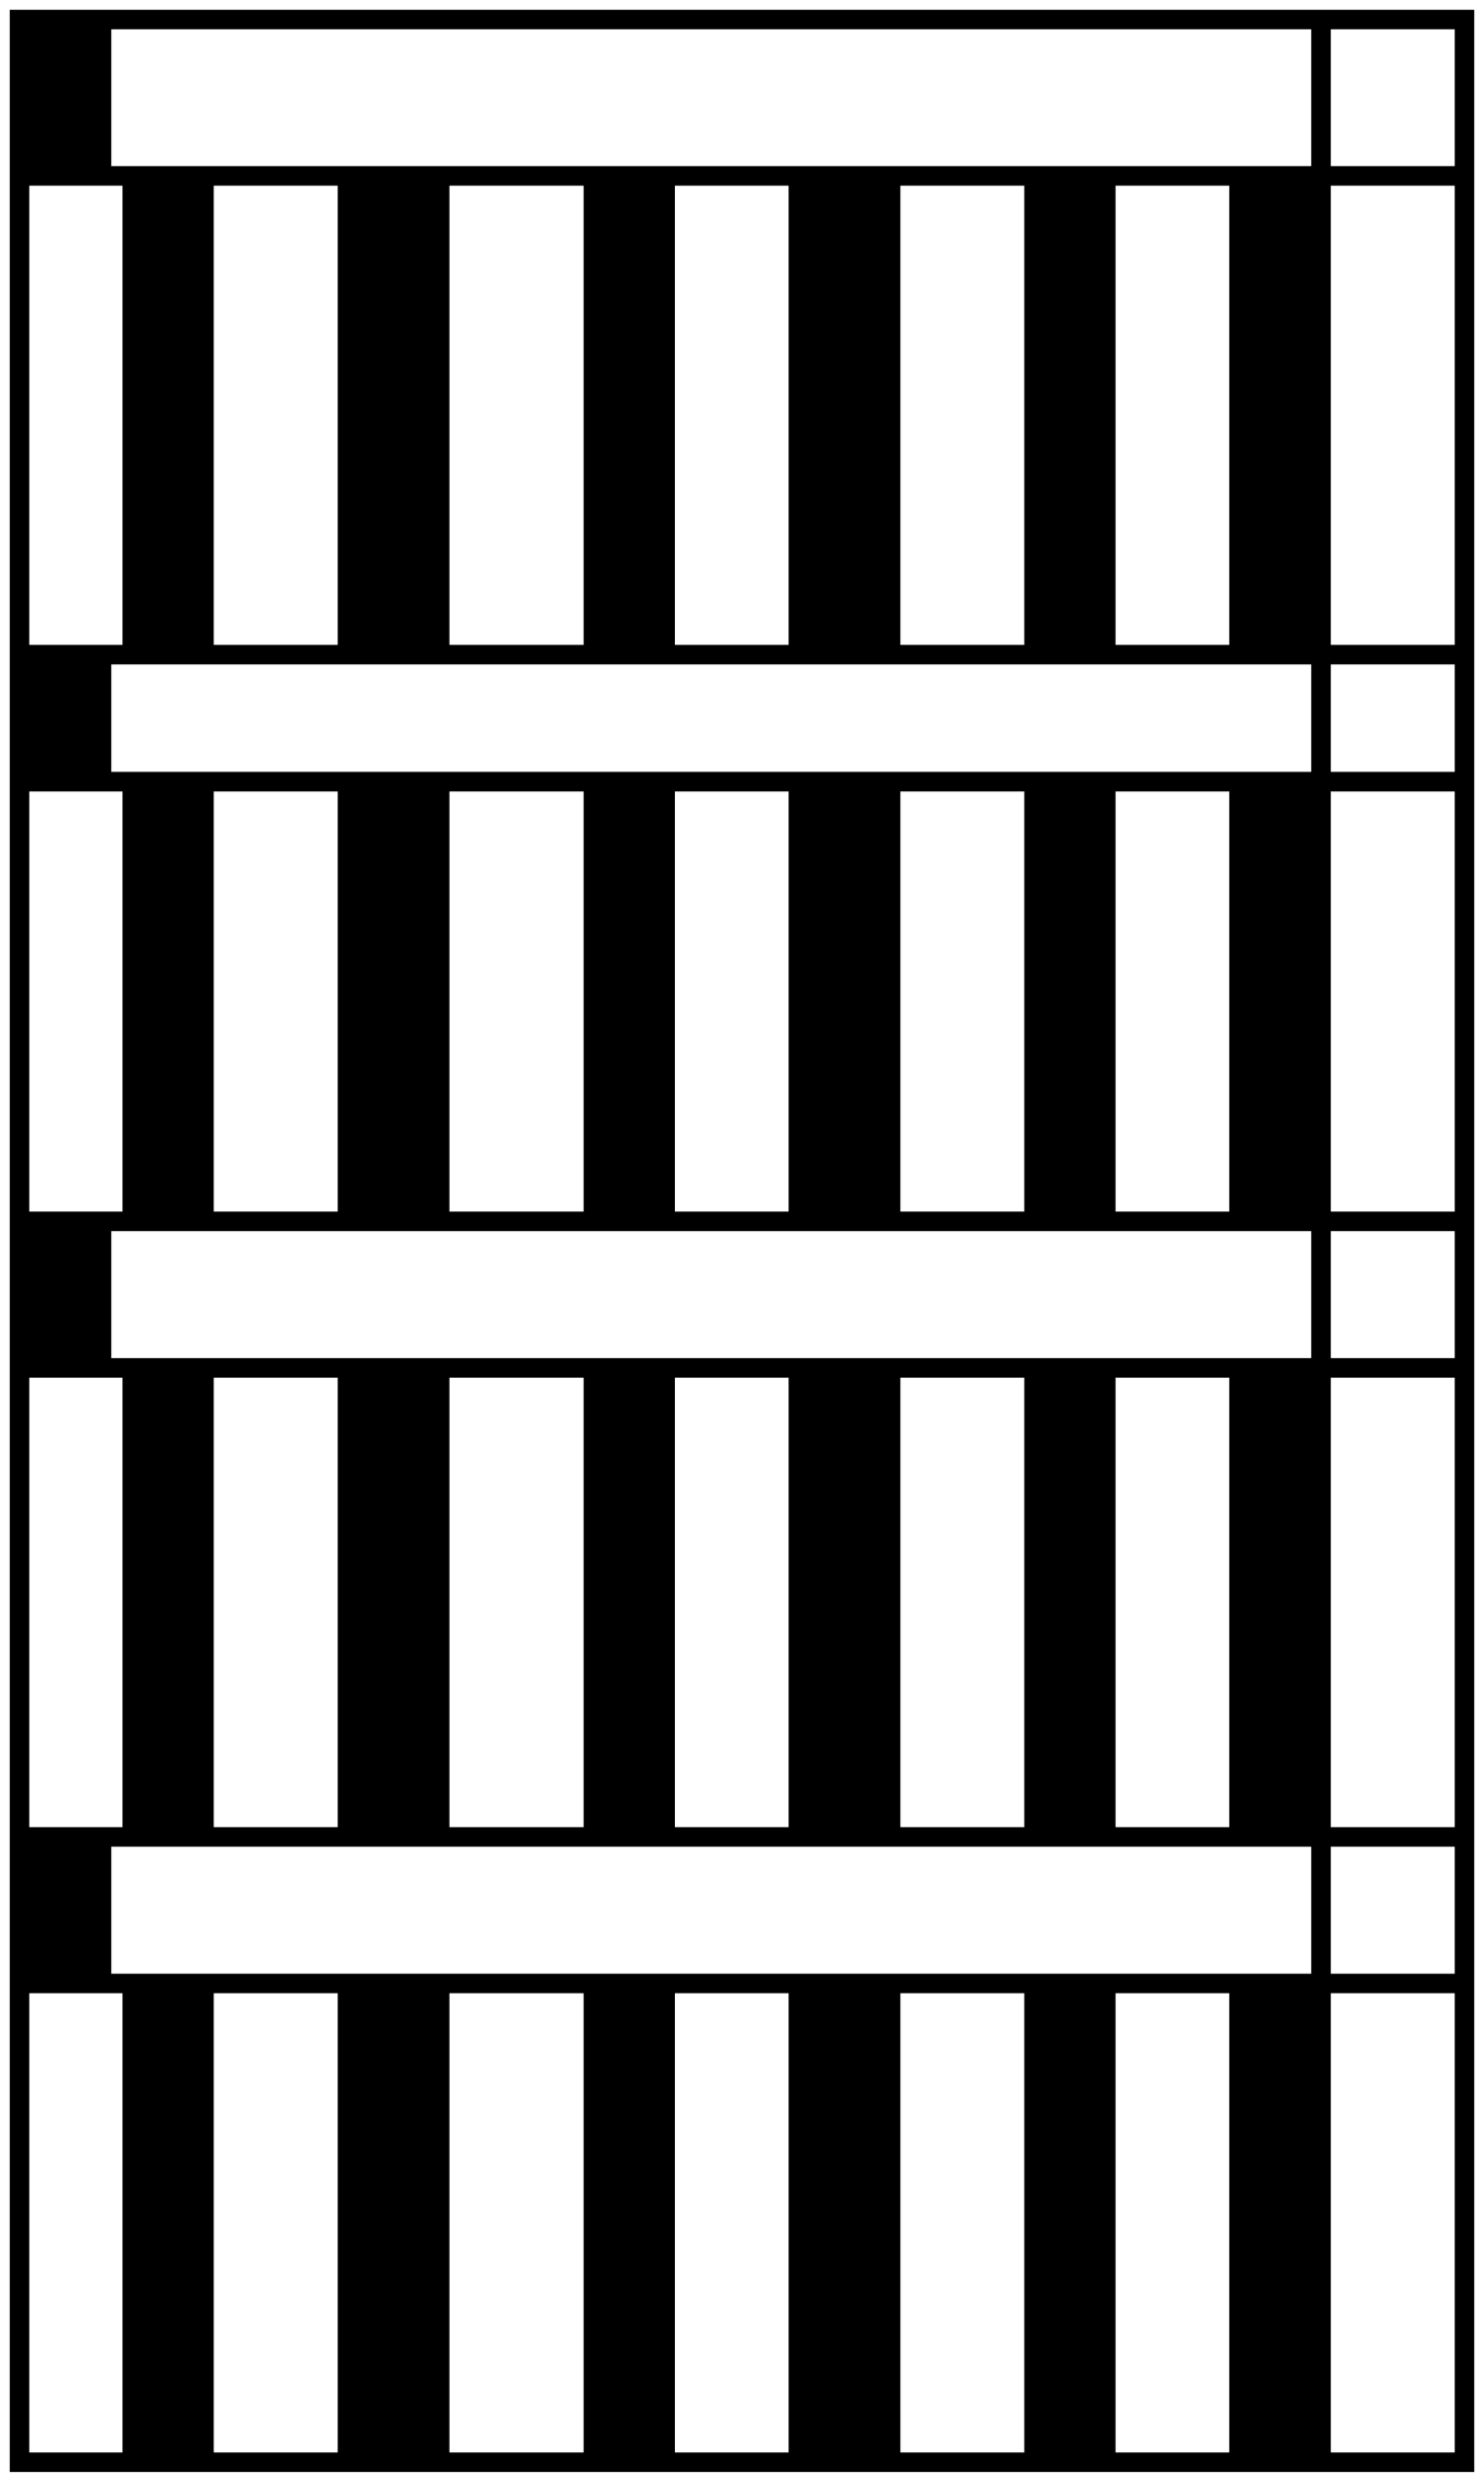 <svg width="76" height="127" viewBox="0 0 76 127" fill="none" xmlns="http://www.w3.org/2000/svg">
<path d="M6.773 9V33.5H10.447V9H6.773Z" fill="black"/>
<path d="M17.794 9V33.5H22.518V9H17.794Z" fill="black"/>
<path d="M30.39 9V33.5H34.064V9H30.39Z" fill="black"/>
<path d="M40.886 9V33.5H45.61V9H40.886Z" fill="black"/>
<path d="M52.957 9V33.5H56.631V9H52.957Z" fill="black"/>
<path d="M63.454 9V33.5H67.653C67.653 25.333 67.653 17.167 67.653 9H63.454Z" fill="black"/>
<path d="M67.653 40H63.454V62.5H67.653V40Z" fill="black"/>
<path d="M56.631 62.5V40H52.957V62.5H56.631Z" fill="black"/>
<path d="M45.61 62.5V40H40.886V62.5H45.61Z" fill="black"/>
<path d="M34.064 62.5V40H30.39V62.5H34.064Z" fill="black"/>
<path d="M22.518 62.5V40H17.794V62.5H22.518Z" fill="black"/>
<path d="M10.447 62.5V40H6.773V62.5H10.447Z" fill="black"/>
<path d="M10.447 70H6.773V94H10.447V70Z" fill="black"/>
<path d="M17.794 70V94H22.518V70H17.794Z" fill="black"/>
<path d="M30.39 70V94H34.064V70H30.39Z" fill="black"/>
<path d="M40.886 70V94H45.61V70H40.886Z" fill="black"/>
<path d="M52.957 70V94H56.631V70H52.957Z" fill="black"/>
<path d="M67.653 94V70H63.454V94H67.653Z" fill="black"/>
<path d="M63.454 126H67.653V101.5H63.454V126Z" fill="black"/>
<path d="M52.957 126H56.631V101.5H52.957V126Z" fill="black"/>
<path d="M40.886 126H45.61V101.5H40.886V126Z" fill="black"/>
<path d="M30.39 126H34.064V101.5H30.39V126Z" fill="black"/>
<path d="M17.794 126H22.518V101.5H17.794V126Z" fill="black"/>
<path d="M1 94V101.5H5.199V94H1Z" fill="black"/>
<path d="M1 62.5V70H5.199V62.5H1Z" fill="black"/>
<path d="M1 33.5V40H5.199V33.5H1Z" fill="black"/>
<path d="M1 1V9H5.199V1H1Z" fill="black"/>
<path d="M6.773 126H10.447V101.5H6.773V126Z" fill="black"/>
<path d="M75 9V1H67.653M75 9H67.653M75 9V21V33.5M1 9V1H5.199M1 9V33.5M1 9H5.199M75 40V62.5M75 40V33.5M75 40H67.653M1 40V62.5M1 40V33.5M1 40H5.199M75 70V94M75 70V62.5M75 70H67.653M1 70V94M1 70V62.5M1 70H5.199M75 101.5V126H67.653M75 101.5V94M75 101.5H67.653M1 101.5V126H6.773M1 101.5V94M1 101.5H5.199M1 94H5.199M75 94H67.653M1 62.5H5.199M75 62.5H67.653M1 33.5H5.199M75 33.5H67.653M6.773 9H10.447M6.773 9H5.199M6.773 9V33.5M6.773 126H10.447M6.773 126V101.5M10.447 9H17.794M10.447 9V33.5M10.447 126H17.794M10.447 126V101.5M17.794 9H22.518M17.794 9V33.5M17.794 126H22.518M17.794 126V101.5M22.518 126H30.39M22.518 126V101.5M22.518 9H30.39M22.518 9V33.5M30.39 9H34.064M30.39 9V33.5M30.39 126H34.064M30.39 126V101.5M34.064 9H40.886M34.064 9V33.5M34.064 126H40.886M34.064 126V101.5M40.886 9H45.61M40.886 9V33.5M40.886 126H45.61M40.886 126V101.5M45.61 9H52.957M45.61 9V33.5M45.61 126H52.957M45.61 126V101.5M52.957 9H56.631M52.957 9V33.5M52.957 126H56.631M52.957 126V101.5M56.631 9H63.454M56.631 9V33.5M56.631 126H63.454M56.631 126V101.5M63.454 126H67.653M63.454 126V101.5M63.454 126C63.454 118.959 63.454 110.545 63.454 101.5M63.454 9H67.653M63.454 9V33.5M63.454 9C63.454 10.484 63.454 20.049 63.454 33.5M67.653 9C67.653 6.667 67.653 1.8 67.653 1M67.653 9C67.653 17.167 67.653 25.333 67.653 33.5M67.653 126V101.5M5.199 1V9M5.199 1H67.653M5.199 33.5V40M5.199 33.5H6.773M5.199 40H6.773M5.199 62.5V70M5.199 62.5H6.773M5.199 70H6.773M5.199 94V101.5M5.199 94H6.773M5.199 101.5H6.773M6.773 33.5H10.447M10.447 33.5H17.794M17.794 33.5H22.518M22.518 33.5H30.39M30.39 33.5H34.064M34.064 33.5H40.886M40.886 33.5H45.61M45.61 33.5H52.957M52.957 33.5H56.631M56.631 33.5H63.454M63.454 33.5H67.653M67.653 33.5V40M67.653 40H63.454M67.653 40V62.5M63.454 40V62.5M63.454 40C63.454 46.918 63.454 54.568 63.454 62.5M63.454 40H56.631M63.454 62.5H67.653M63.454 62.5H56.631M67.653 62.5V70M56.631 62.5V40M56.631 62.5H52.957M56.631 40H52.957M52.957 40V62.5M52.957 40H45.61M52.957 62.5H45.61M45.61 62.5V40M45.61 62.5H40.886M45.61 40H40.886M40.886 40V62.5M40.886 40H34.064M40.886 62.5H34.064M34.064 62.5V40M34.064 62.5H30.39M34.064 40H30.39M30.39 40V62.5M30.39 40H22.518M30.39 62.5H22.518M22.518 62.5V40M22.518 62.5H17.794M22.518 40H17.794M17.794 40V62.5M17.794 40H10.447M17.794 62.5H10.447M10.447 62.5V40M10.447 62.5H6.773M10.447 40H6.773M6.773 40V62.5M10.447 70H6.773M10.447 70V94M10.447 70H17.794M6.773 70V94M6.773 94H10.447M10.447 94H17.794M17.794 70V94M17.794 70H22.518M17.794 94H22.518M22.518 94V70M22.518 94H30.39M22.518 70H30.39M30.39 70V94M30.39 70H34.064M30.39 94H34.064M34.064 94V70M34.064 94H40.886M34.064 70H40.886M40.886 70V94M40.886 70H45.61M40.886 94H45.61M45.61 94V70M45.61 94H52.957M45.61 70H52.957M52.957 70V94M52.957 70H56.631M52.957 94H56.631M56.631 94V70M56.631 94H63.454M56.631 70H63.454M67.653 94V70M67.653 94H63.454M67.653 94V101.5M67.653 70H63.454M63.454 70V94M63.454 70C63.454 78.008 63.454 86.156 63.454 94M67.653 101.5H63.454M63.454 101.5H56.631M56.631 101.5H52.957M52.957 101.5H45.61M45.61 101.5H40.886M40.886 101.5H34.064M34.064 101.5H30.39M30.39 101.5H22.518M22.518 101.5H17.794M17.794 101.5H10.447M6.773 101.5H10.447" stroke="black"/>
</svg>
